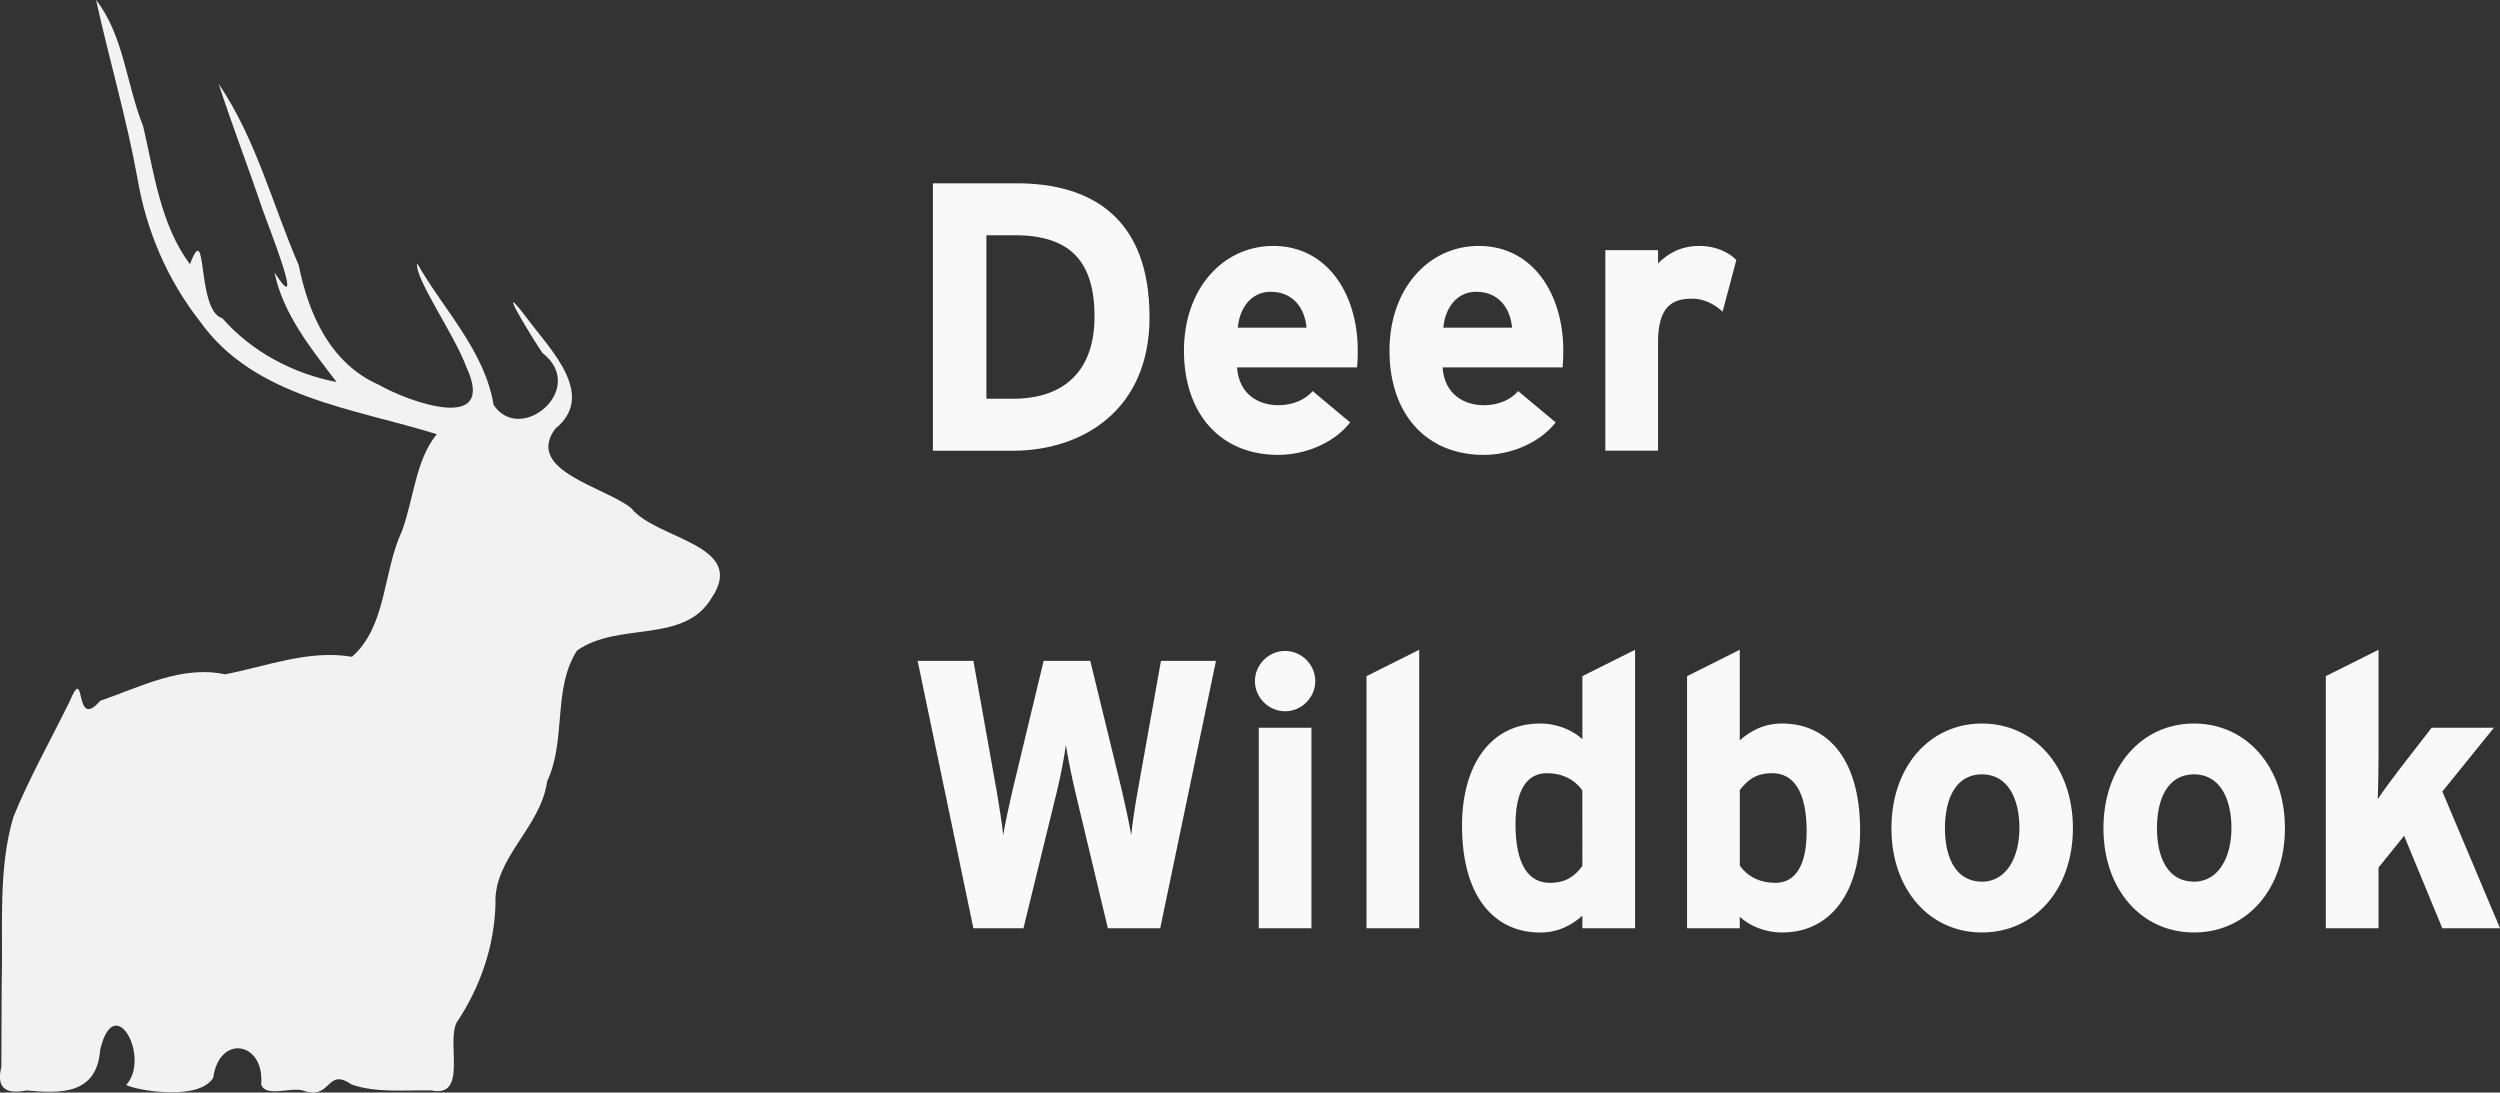 <?xml version="1.0" encoding="UTF-8" standalone="no"?>
<!-- Created with Inkscape (http://www.inkscape.org/) -->

<svg
   width="209.402"
   height="91.512"
   viewBox="0 0 55.404 24.212"
   version="1.1"
   id="svg1"
   xml:space="preserve"
   inkscape:version="1.3.2 (1:1.3.2+202311252150+091e20ef0f)"
   sodipodi:docname="deer-wildbook.svg"
   xmlns:inkscape="http://www.inkscape.org/namespaces/inkscape"
   xmlns:sodipodi="http://sodipodi.sourceforge.net/DTD/sodipodi-0.dtd"
   xmlns="http://www.w3.org/2000/svg"
   xmlns:svg="http://www.w3.org/2000/svg"><rect x="0" y="0" width="55.404" height="24.212" fill="#333333" stroke="none"/><sodipodi:namedview
     id="namedview1"
     pagecolor="#ffffff"
     bordercolor="#666666"
     borderopacity="1.0"
     inkscape:showpageshadow="2"
     inkscape:pageopacity="0.0"
     inkscape:pagecheckerboard="0"
     inkscape:deskcolor="#d1d1d1"
     inkscape:document-units="mm"
     inkscape:zoom="1.1789508"
     inkscape:cx="254.03944"
     inkscape:cy="349.46327"
     inkscape:window-width="1920"
     inkscape:window-height="1129"
     inkscape:window-x="0"
     inkscape:window-y="0"
     inkscape:window-maximized="1"
     inkscape:current-layer="layer1" /><defs
     id="defs1" /><g
     inkscape:label="Layer 1"
     inkscape:groupmode="layer"
     id="layer1"
     transform="translate(-40.151,-32.47)"><path
       style="fill:#f2f2f2;fill-opacity:1;stroke-width:0.122"
       d="m 40.19,54.194 c 0.028,-1.204 -0.082,-2.482 0.259,-3.622 0.329,-0.816 0.827,-1.708 1.24,-2.546 0.383,-0.916 0.084,0.674 0.68,-0.024 0.889,-0.306 1.805,-0.795 2.77,-0.588 0.934,-0.182 1.851,-0.55 2.813,-0.389 0.772,-0.68 0.684,-1.881 1.104,-2.78 0.266,-0.714 0.302,-1.576 0.775,-2.153 -1.838,-0.573 -4.049,-0.81 -5.253,-2.505 -0.721,-0.923 -1.186,-2.009 -1.38,-3.162 -0.241,-1.33 -0.63,-2.649 -0.918,-3.956 0.615,0.787 0.672,1.878 1.042,2.793 0.245,1.041 0.384,2.189 1.039,3.063 0.399,-1.06 0.134,1.035 0.718,1.198 0.646,0.74 1.577,1.232 2.532,1.413 -0.558,-0.728 -1.19,-1.508 -1.377,-2.429 0.714,1.106 -0.127,-1.006 -0.266,-1.398 -0.312,-0.931 -0.668,-1.846 -0.971,-2.78 0.826,1.212 1.193,2.678 1.774,4.017 0.215,1.08 0.701,2.178 1.77,2.649 0.673,0.384 2.644,1.098 1.94,-0.404 -0.25,-0.689 -1.157,-1.979 -1.084,-2.284 0.587,1.033 1.489,1.924 1.694,3.137 0.598,0.894 2.095,-0.363 1.08,-1.154 -0.253,-0.372 -1.097,-1.762 -0.341,-0.769 0.488,0.666 1.562,1.699 0.627,2.449 -0.686,0.934 1.117,1.295 1.685,1.763 0.549,0.693 2.575,0.801 1.784,1.981 -0.607,1.039 -2.062,0.521 -2.987,1.173 -0.546,0.847 -0.229,1.976 -0.664,2.903 -0.137,1.016 -1.185,1.689 -1.143,2.705 -0.022,0.94 -0.338,1.857 -0.863,2.638 -0.226,0.467 0.253,1.675 -0.563,1.502 -0.597,-0.009 -1.217,0.057 -1.761,-0.129 -0.57,-0.4 -0.443,0.368 -1.083,0.129 -0.283,-0.075 -0.836,0.161 -0.923,-0.138 0.079,-0.94 -0.929,-1.12 -1.063,-0.141 -0.31,0.51 -1.656,0.291 -1.929,0.16 0.553,-0.61 -0.265,-2.118 -0.576,-0.778 -0.075,0.987 -0.867,0.971 -1.634,0.898 -0.451,0.091 -0.674,-0.045 -0.556,-0.521 0.003,-0.64 0.005,-1.28 0.008,-1.92 z"
       id="path1" /><g
       id="text1"
       style="font-size:3.528px;line-height:1.25;letter-spacing:0px;word-spacing:0px;stroke-width:0.265"
       aria-label="Deer&#10;Wildbook"><path
         style="font-weight:bold;font-size:8.467px;font-family:Interstate;-inkscape-font-specification:'Interstate, Bold';fill:#f9f9f9"
         d="m 65.626,39.495 c 0,-2.167 -1.253,-2.963 -2.946,-2.963 h -1.854 v 5.927 h 1.77 c 1.524,0 3.031,-0.881 3.031,-2.963 z m -1.219,0 c 0,1.084 -0.567,1.812 -1.812,1.812 h -0.584 v -3.624 h 0.627 c 1.253,0 1.77,0.601 1.77,1.812 z m 5.834,0.745 c 0,-1.27 -0.686,-2.32 -1.871,-2.32 -1.126,0 -1.981,0.957 -1.981,2.32 0,1.405 0.813,2.311 2.091,2.311 0.593,0 1.236,-0.262 1.592,-0.72 l -0.83,-0.694 c -0.169,0.195 -0.44,0.313 -0.762,0.313 -0.423,0 -0.872,-0.229 -0.914,-0.838 h 2.659 c 0.009,-0.085 0.017,-0.203 0.017,-0.373 z m -1.135,-0.508 h -1.524 c 0.042,-0.449 0.305,-0.796 0.728,-0.796 0.525,0 0.762,0.398 0.796,0.796 z m 5.69,0.508 c 0,-1.27 -0.686,-2.32 -1.871,-2.32 -1.126,0 -1.981,0.957 -1.981,2.32 0,1.405 0.813,2.311 2.091,2.311 0.593,0 1.236,-0.262 1.592,-0.72 l -0.83,-0.694 c -0.169,0.195 -0.44,0.313 -0.762,0.313 -0.423,0 -0.872,-0.229 -0.914,-0.838 h 2.659 c 0.009,-0.085 0.017,-0.203 0.017,-0.373 z m -1.135,-0.508 h -1.524 c 0.042,-0.449 0.305,-0.796 0.728,-0.796 0.525,0 0.762,0.398 0.796,0.796 z m 4.97,-1.499 c -0.152,-0.161 -0.44,-0.313 -0.821,-0.313 -0.415,0 -0.711,0.178 -0.914,0.389 v -0.296 h -1.168 v 4.445 h 1.168 v -2.405 c 0,-0.77 0.296,-0.965 0.754,-0.965 0.262,0 0.491,0.119 0.677,0.288 z"
         id="path2" /><path
         style="font-weight:bold;font-size:8.467px;font-family:Interstate;-inkscape-font-specification:'Interstate, Bold';fill:#f9f9f9"
         d="m 67.099,47.115 h -1.219 l -0.516,2.887 c -0.051,0.279 -0.119,0.728 -0.144,0.974 -0.042,-0.246 -0.135,-0.686 -0.203,-0.974 L 64.313,47.115 h -1.033 l -0.694,2.887 c -0.068,0.288 -0.161,0.728 -0.203,0.974 -0.025,-0.246 -0.093,-0.686 -0.144,-0.974 l -0.516,-2.887 h -1.236 l 1.236,5.927 h 1.109 l 0.745,-3.048 c 0.085,-0.347 0.169,-0.796 0.195,-1.016 0.034,0.22 0.119,0.66 0.203,1.016 l 0.728,3.048 h 1.16 z m 2.201,0.449 c 0,-0.364 -0.305,-0.669 -0.669,-0.669 -0.364,0 -0.669,0.305 -0.669,0.669 0,0.364 0.305,0.669 0.669,0.669 0.364,0 0.669,-0.305 0.669,-0.669 z m -0.085,5.478 v -4.445 h -1.168 v 4.445 z m 2.388,0 v -6.172 l -1.168,0.584 v 5.588 z m 4.784,0 v -6.172 l -1.168,0.584 v 1.397 c -0.212,-0.195 -0.55,-0.347 -0.94,-0.347 -1.101,0 -1.727,0.931 -1.727,2.261 0,1.659 0.779,2.371 1.727,2.371 0.423,0 0.72,-0.178 0.94,-0.373 v 0.279 z m -1.168,-1.38 c -0.169,0.22 -0.356,0.373 -0.72,0.373 -0.457,0 -0.762,-0.381 -0.762,-1.295 0,-0.745 0.246,-1.135 0.694,-1.135 0.339,0 0.61,0.135 0.787,0.381 z m 6.155,-0.787 c 0,-1.659 -0.779,-2.371 -1.727,-2.371 -0.423,0 -0.72,0.178 -0.94,0.373 v -2.007 l -1.168,0.584 v 5.588 h 1.168 v -0.254 c 0.212,0.195 0.55,0.347 0.94,0.347 1.101,0 1.727,-0.931 1.727,-2.261 z m -1.185,0.025 c 0,0.745 -0.246,1.135 -0.694,1.135 -0.339,0 -0.61,-0.135 -0.787,-0.381 v -1.676 c 0.169,-0.22 0.356,-0.373 0.72,-0.373 0.457,0 0.762,0.381 0.762,1.295 z m 5.901,-0.076 c 0,-1.363 -0.855,-2.32 -2.015,-2.32 -1.16,0 -2.007,0.957 -2.007,2.32 0,1.363 0.847,2.311 2.007,2.311 1.16,0 2.015,-0.948 2.015,-2.311 z m -1.185,0 c 0,0.618 -0.271,1.185 -0.83,1.185 -0.559,0 -0.821,-0.5 -0.821,-1.185 0,-0.686 0.262,-1.194 0.821,-1.194 0.559,0 0.83,0.516 0.83,1.194 z m 5.884,0 c 0,-1.363 -0.855,-2.32 -2.015,-2.32 -1.16,0 -2.007,0.957 -2.007,2.32 0,1.363 0.847,2.311 2.007,2.311 1.16,0 2.015,-0.948 2.015,-2.311 z m -1.185,0 c 0,0.618 -0.271,1.185 -0.83,1.185 -0.559,0 -0.821,-0.5 -0.821,-1.185 0,-0.686 0.262,-1.194 0.821,-1.194 0.559,0 0.83,0.516 0.83,1.194 z m 5.952,2.218 -1.278,-3.031 1.143,-1.414 H 94.04 l -0.72,0.931 c -0.152,0.195 -0.356,0.474 -0.474,0.652 0.009,-0.22 0.017,-0.677 0.017,-0.948 v -2.362 l -1.168,0.584 v 5.588 h 1.168 v -1.346 l 0.567,-0.703 0.847,2.049 z"
         id="path3" /></g></g></svg>
